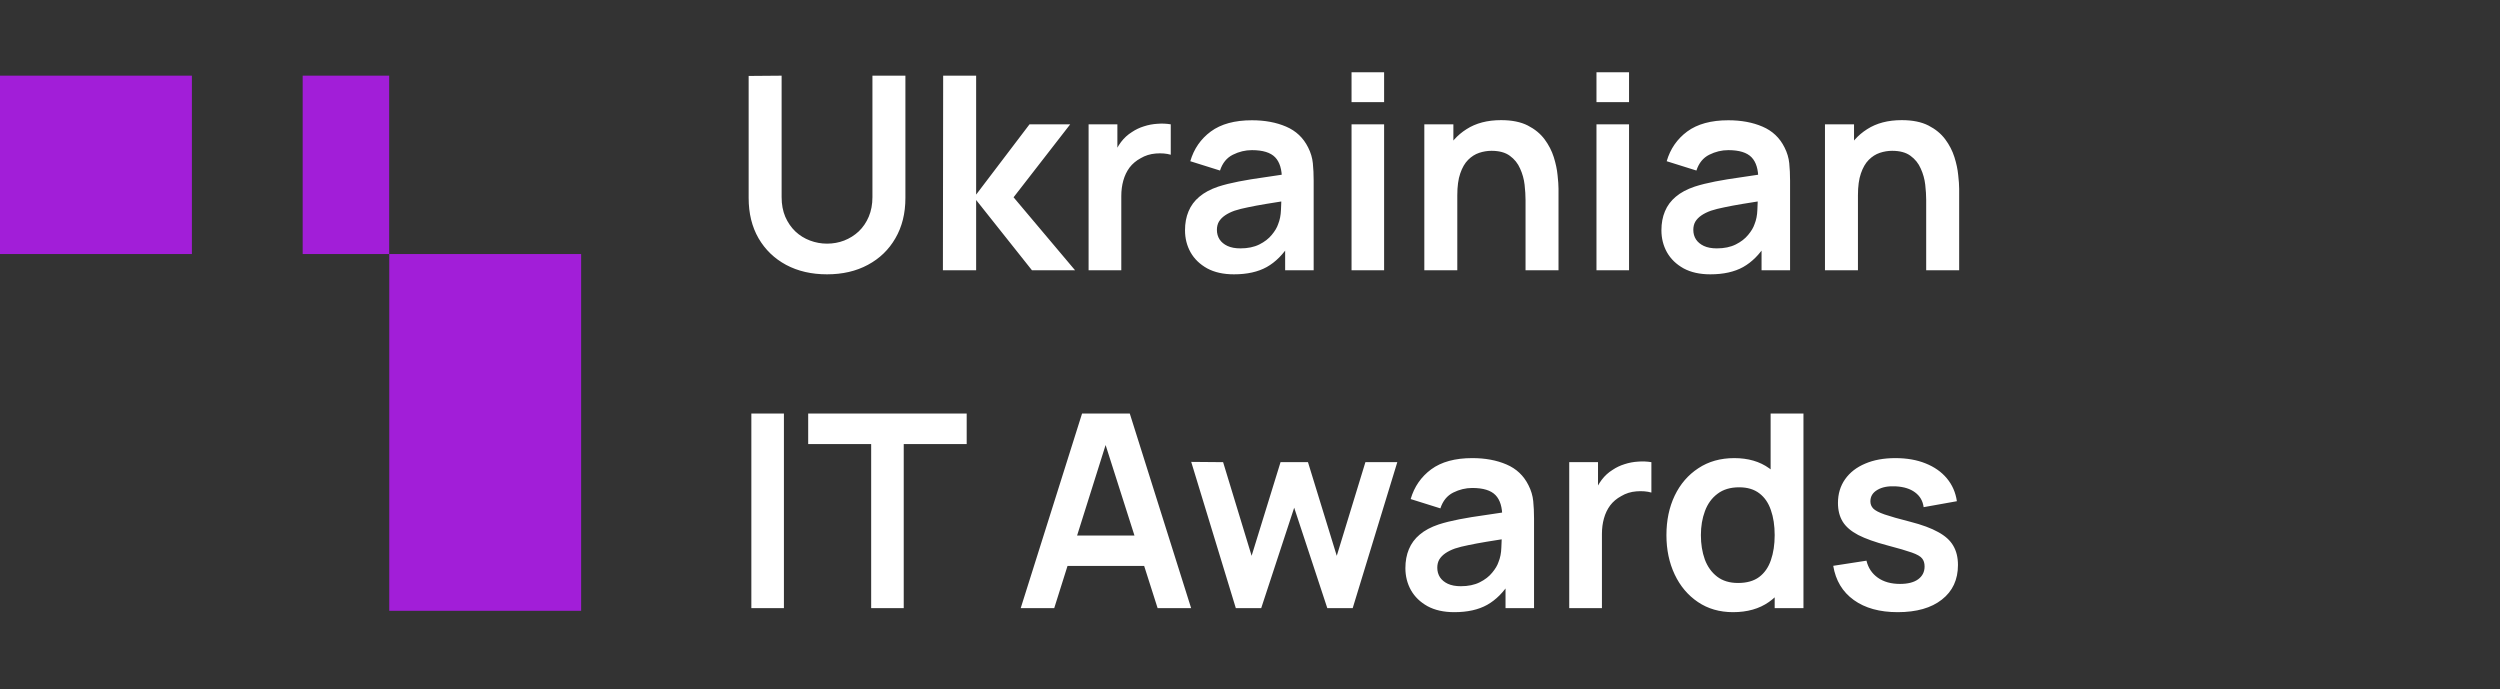 <svg width="185" height="51" viewBox="0 0 185 51" fill="none" xmlns="http://www.w3.org/2000/svg">
<rect x="0" y="0" width="185" height="51" fill="#333333" stroke="none"/>
<path d="M61.2 20.3C60.053 20.3 59.043 20.067 58.17 19.6C57.303 19.133 56.623 18.477 56.13 17.63C55.643 16.783 55.4 15.79 55.4 14.65V5.62L57.84 5.6V14.59C57.84 15.13 57.93 15.613 58.11 16.04C58.297 16.467 58.547 16.83 58.86 17.13C59.173 17.423 59.533 17.647 59.94 17.8C60.347 17.953 60.767 18.03 61.2 18.03C61.647 18.03 62.07 17.953 62.47 17.8C62.877 17.64 63.237 17.413 63.55 17.12C63.863 16.82 64.11 16.457 64.29 16.03C64.47 15.603 64.56 15.123 64.56 14.59V5.6H67V14.65C67 15.79 66.753 16.783 66.26 17.63C65.773 18.477 65.093 19.133 64.22 19.6C63.353 20.067 62.347 20.3 61.2 20.3ZM69.775 20L69.794 5.6H72.234V14.4L76.184 9.2H79.195L75.004 14.6L79.555 20H76.365L72.234 14.8V20H69.775ZM80.556 20V9.2H82.686V11.83L82.426 11.49C82.56 11.13 82.736 10.803 82.956 10.51C83.183 10.21 83.453 9.963 83.766 9.77C84.033 9.59 84.326 9.45 84.646 9.35C84.973 9.243 85.306 9.18 85.646 9.16C85.986 9.133 86.316 9.147 86.636 9.2V11.45C86.316 11.357 85.946 11.327 85.526 11.36C85.113 11.393 84.74 11.51 84.406 11.71C84.073 11.89 83.8 12.12 83.586 12.4C83.38 12.68 83.226 13 83.126 13.36C83.026 13.713 82.976 14.097 82.976 14.51V20H80.556ZM91.311 20.3C90.531 20.3 89.871 20.153 89.331 19.86C88.791 19.56 88.381 19.163 88.101 18.67C87.827 18.177 87.691 17.633 87.691 17.04C87.691 16.52 87.777 16.053 87.951 15.64C88.124 15.22 88.391 14.86 88.751 14.56C89.111 14.253 89.577 14.003 90.151 13.81C90.584 13.67 91.091 13.543 91.671 13.43C92.257 13.317 92.891 13.213 93.571 13.12C94.257 13.02 94.974 12.913 95.721 12.8L94.861 13.29C94.867 12.543 94.701 11.993 94.361 11.64C94.021 11.287 93.447 11.11 92.641 11.11C92.154 11.11 91.684 11.223 91.231 11.45C90.777 11.677 90.461 12.067 90.281 12.62L88.081 11.93C88.347 11.017 88.854 10.283 89.601 9.73C90.354 9.177 91.367 8.9 92.641 8.9C93.601 8.9 94.444 9.057 95.171 9.37C95.904 9.683 96.447 10.197 96.801 10.91C96.994 11.29 97.111 11.68 97.151 12.08C97.191 12.473 97.211 12.903 97.211 13.37V20H95.101V17.66L95.451 18.04C94.964 18.82 94.394 19.393 93.741 19.76C93.094 20.12 92.284 20.3 91.311 20.3ZM91.791 18.38C92.337 18.38 92.804 18.283 93.191 18.09C93.577 17.897 93.884 17.66 94.111 17.38C94.344 17.1 94.501 16.837 94.581 16.59C94.707 16.283 94.777 15.933 94.791 15.54C94.811 15.14 94.821 14.817 94.821 14.57L95.561 14.79C94.834 14.903 94.211 15.003 93.691 15.09C93.171 15.177 92.724 15.26 92.351 15.34C91.977 15.413 91.647 15.497 91.361 15.59C91.081 15.69 90.844 15.807 90.651 15.94C90.457 16.073 90.307 16.227 90.201 16.4C90.101 16.573 90.051 16.777 90.051 17.01C90.051 17.277 90.117 17.513 90.251 17.72C90.384 17.92 90.577 18.08 90.831 18.2C91.091 18.32 91.411 18.38 91.791 18.38ZM100.014 7.56V5.35H102.424V7.56H100.014ZM100.014 20V9.2H102.424V20H100.014ZM112.89 20V14.8C112.89 14.46 112.866 14.083 112.82 13.67C112.773 13.257 112.663 12.86 112.49 12.48C112.323 12.093 112.07 11.777 111.73 11.53C111.396 11.283 110.943 11.16 110.37 11.16C110.063 11.16 109.76 11.21 109.46 11.31C109.16 11.41 108.886 11.583 108.64 11.83C108.4 12.07 108.206 12.403 108.06 12.83C107.913 13.25 107.84 13.79 107.84 14.45L106.41 13.84C106.41 12.92 106.586 12.087 106.94 11.34C107.3 10.593 107.826 10 108.52 9.56C109.213 9.113 110.066 8.89 111.08 8.89C111.88 8.89 112.54 9.023 113.06 9.29C113.58 9.557 113.993 9.897 114.3 10.31C114.606 10.723 114.833 11.163 114.98 11.63C115.126 12.097 115.22 12.54 115.26 12.96C115.306 13.373 115.33 13.71 115.33 13.97V20H112.89ZM105.4 20V9.2H107.55V12.55H107.84V20H105.4ZM118.139 7.56V5.35H120.549V7.56H118.139ZM118.139 20V9.2H120.549V20H118.139ZM126.565 20.3C125.785 20.3 125.125 20.153 124.585 19.86C124.045 19.56 123.635 19.163 123.355 18.67C123.081 18.177 122.945 17.633 122.945 17.04C122.945 16.52 123.031 16.053 123.205 15.64C123.378 15.22 123.645 14.86 124.005 14.56C124.365 14.253 124.831 14.003 125.405 13.81C125.838 13.67 126.345 13.543 126.925 13.43C127.511 13.317 128.145 13.213 128.825 13.12C129.511 13.02 130.228 12.913 130.975 12.8L130.115 13.29C130.121 12.543 129.955 11.993 129.615 11.64C129.275 11.287 128.701 11.11 127.895 11.11C127.408 11.11 126.938 11.223 126.485 11.45C126.031 11.677 125.715 12.067 125.535 12.62L123.335 11.93C123.601 11.017 124.108 10.283 124.855 9.73C125.608 9.177 126.621 8.9 127.895 8.9C128.855 8.9 129.698 9.057 130.425 9.37C131.158 9.683 131.701 10.197 132.055 10.91C132.248 11.29 132.365 11.68 132.405 12.08C132.445 12.473 132.465 12.903 132.465 13.37V20H130.355V17.66L130.705 18.04C130.218 18.82 129.648 19.393 128.995 19.76C128.348 20.12 127.538 20.3 126.565 20.3ZM127.045 18.38C127.591 18.38 128.058 18.283 128.445 18.09C128.831 17.897 129.138 17.66 129.365 17.38C129.598 17.1 129.755 16.837 129.835 16.59C129.961 16.283 130.031 15.933 130.045 15.54C130.065 15.14 130.075 14.817 130.075 14.57L130.815 14.79C130.088 14.903 129.465 15.003 128.945 15.09C128.425 15.177 127.978 15.26 127.605 15.34C127.231 15.413 126.901 15.497 126.615 15.59C126.335 15.69 126.098 15.807 125.905 15.94C125.711 16.073 125.561 16.227 125.455 16.4C125.355 16.573 125.305 16.777 125.305 17.01C125.305 17.277 125.371 17.513 125.505 17.72C125.638 17.92 125.831 18.08 126.085 18.2C126.345 18.32 126.665 18.38 127.045 18.38ZM142.538 20V14.8C142.538 14.46 142.515 14.083 142.468 13.67C142.421 13.257 142.311 12.86 142.138 12.48C141.971 12.093 141.718 11.777 141.378 11.53C141.045 11.283 140.591 11.16 140.018 11.16C139.711 11.16 139.408 11.21 139.108 11.31C138.808 11.41 138.535 11.583 138.288 11.83C138.048 12.07 137.855 12.403 137.708 12.83C137.561 13.25 137.488 13.79 137.488 14.45L136.058 13.84C136.058 12.92 136.235 12.087 136.588 11.34C136.948 10.593 137.475 10 138.168 9.56C138.861 9.113 139.715 8.89 140.728 8.89C141.528 8.89 142.188 9.023 142.708 9.29C143.228 9.557 143.641 9.897 143.948 10.31C144.255 10.723 144.481 11.163 144.628 11.63C144.775 12.097 144.868 12.54 144.908 12.96C144.955 13.373 144.978 13.71 144.978 13.97V20H142.538ZM135.048 20V9.2H137.198V12.55H137.488V20H135.048ZM55.6 45V30.6H58.01V45H55.6ZM64.466 45V32.86H59.806V30.6H71.535V32.86H66.876V45H64.466ZM75.533 45L80.073 30.6H83.603L88.143 45H85.663L81.543 32.08H82.083L78.013 45H75.533ZM78.063 41.88V39.63H85.623V41.88H78.063ZM91.45 45L88.15 34.18L90.51 34.2L92.62 41.13L94.76 34.2H96.79L98.92 41.13L101.04 34.2H103.4L100.1 45H98.22L95.77 37.57L93.33 45H91.45ZM107.619 45.3C106.839 45.3 106.179 45.153 105.639 44.86C105.099 44.56 104.689 44.163 104.409 43.67C104.136 43.177 103.999 42.633 103.999 42.04C103.999 41.52 104.086 41.053 104.259 40.64C104.433 40.22 104.699 39.86 105.059 39.56C105.419 39.253 105.886 39.003 106.459 38.81C106.893 38.67 107.399 38.543 107.979 38.43C108.566 38.317 109.199 38.213 109.879 38.12C110.566 38.02 111.283 37.913 112.029 37.8L111.169 38.29C111.176 37.543 111.009 36.993 110.669 36.64C110.329 36.287 109.756 36.11 108.949 36.11C108.463 36.11 107.993 36.223 107.539 36.45C107.086 36.677 106.769 37.067 106.589 37.62L104.389 36.93C104.656 36.017 105.163 35.283 105.909 34.73C106.663 34.177 107.676 33.9 108.949 33.9C109.909 33.9 110.753 34.057 111.479 34.37C112.213 34.683 112.756 35.197 113.109 35.91C113.303 36.29 113.419 36.68 113.459 37.08C113.499 37.473 113.519 37.903 113.519 38.37V45H111.409V42.66L111.759 43.04C111.273 43.82 110.703 44.393 110.049 44.76C109.403 45.12 108.593 45.3 107.619 45.3ZM108.099 43.38C108.646 43.38 109.113 43.283 109.499 43.09C109.886 42.897 110.193 42.66 110.419 42.38C110.653 42.1 110.809 41.837 110.889 41.59C111.016 41.283 111.086 40.933 111.099 40.54C111.119 40.14 111.129 39.817 111.129 39.57L111.869 39.79C111.143 39.903 110.519 40.003 109.999 40.09C109.479 40.177 109.033 40.26 108.659 40.34C108.286 40.413 107.956 40.497 107.669 40.59C107.389 40.69 107.153 40.807 106.959 40.94C106.766 41.073 106.616 41.227 106.509 41.4C106.409 41.573 106.359 41.777 106.359 42.01C106.359 42.277 106.426 42.513 106.559 42.72C106.693 42.92 106.886 43.08 107.139 43.2C107.399 43.32 107.719 43.38 108.099 43.38ZM116.123 45V34.2H118.253V36.83L117.993 36.49C118.126 36.13 118.303 35.803 118.523 35.51C118.749 35.21 119.019 34.963 119.333 34.77C119.599 34.59 119.893 34.45 120.213 34.35C120.539 34.243 120.873 34.18 121.213 34.16C121.553 34.133 121.883 34.147 122.203 34.2V36.45C121.883 36.357 121.513 36.327 121.093 36.36C120.679 36.393 120.306 36.51 119.973 36.71C119.639 36.89 119.366 37.12 119.153 37.4C118.946 37.68 118.793 38 118.693 38.36C118.593 38.713 118.543 39.097 118.543 39.51V45H116.123ZM128.246 45.3C127.252 45.3 126.386 45.05 125.646 44.55C124.906 44.05 124.332 43.37 123.926 42.51C123.519 41.65 123.316 40.68 123.316 39.6C123.316 38.507 123.519 37.533 123.926 36.68C124.339 35.82 124.922 35.143 125.676 34.65C126.429 34.15 127.316 33.9 128.336 33.9C129.362 33.9 130.222 34.15 130.916 34.65C131.616 35.143 132.146 35.82 132.506 36.68C132.866 37.54 133.046 38.513 133.046 39.6C133.046 40.673 132.866 41.643 132.506 42.51C132.146 43.37 131.609 44.05 130.896 44.55C130.182 45.05 129.299 45.3 128.246 45.3ZM128.616 43.14C129.262 43.14 129.782 42.993 130.176 42.7C130.576 42.4 130.866 41.983 131.046 41.45C131.232 40.917 131.326 40.3 131.326 39.6C131.326 38.893 131.232 38.277 131.046 37.75C130.866 37.217 130.582 36.803 130.196 36.51C129.809 36.21 129.309 36.06 128.696 36.06C128.049 36.06 127.516 36.22 127.096 36.54C126.676 36.853 126.366 37.28 126.166 37.82C125.966 38.353 125.866 38.947 125.866 39.6C125.866 40.26 125.962 40.86 126.156 41.4C126.356 41.933 126.659 42.357 127.066 42.67C127.472 42.983 127.989 43.14 128.616 43.14ZM131.326 45V37.42H131.026V30.6H133.456V45H131.326ZM140.429 45.3C139.096 45.3 138.013 45 137.179 44.4C136.346 43.8 135.839 42.957 135.659 41.87L138.119 41.49C138.246 42.023 138.526 42.443 138.959 42.75C139.393 43.057 139.939 43.21 140.599 43.21C141.179 43.21 141.626 43.097 141.939 42.87C142.259 42.637 142.419 42.32 142.419 41.92C142.419 41.673 142.359 41.477 142.239 41.33C142.126 41.177 141.873 41.03 141.479 40.89C141.086 40.75 140.483 40.573 139.669 40.36C138.763 40.12 138.043 39.863 137.509 39.59C136.976 39.31 136.593 38.98 136.359 38.6C136.126 38.22 136.009 37.76 136.009 37.22C136.009 36.547 136.186 35.96 136.539 35.46C136.893 34.96 137.386 34.577 138.019 34.31C138.653 34.037 139.399 33.9 140.259 33.9C141.099 33.9 141.843 34.03 142.489 34.29C143.143 34.55 143.669 34.92 144.069 35.4C144.469 35.88 144.716 36.443 144.809 37.09L142.349 37.53C142.289 37.07 142.079 36.707 141.719 36.44C141.366 36.173 140.893 36.023 140.299 35.99C139.733 35.957 139.276 36.043 138.929 36.25C138.583 36.45 138.409 36.733 138.409 37.1C138.409 37.307 138.479 37.483 138.619 37.63C138.759 37.777 139.039 37.923 139.459 38.07C139.886 38.217 140.519 38.397 141.359 38.61C142.219 38.83 142.906 39.083 143.419 39.37C143.939 39.65 144.313 39.987 144.539 40.38C144.773 40.773 144.889 41.25 144.889 41.81C144.889 42.897 144.493 43.75 143.699 44.37C142.913 44.99 141.823 45.3 140.429 45.3Z" fill="white"/>
<path fill-rule="evenodd" clip-rule="evenodd" d="M14.2 5.599H0V18.799H14.2V5.599ZM22.398 5.599H28.799V18.799H22.398V5.599ZM28.805 18.799H43.005V45.2H28.805V18.799Z" fill="#A21ED8"/>
</svg>
